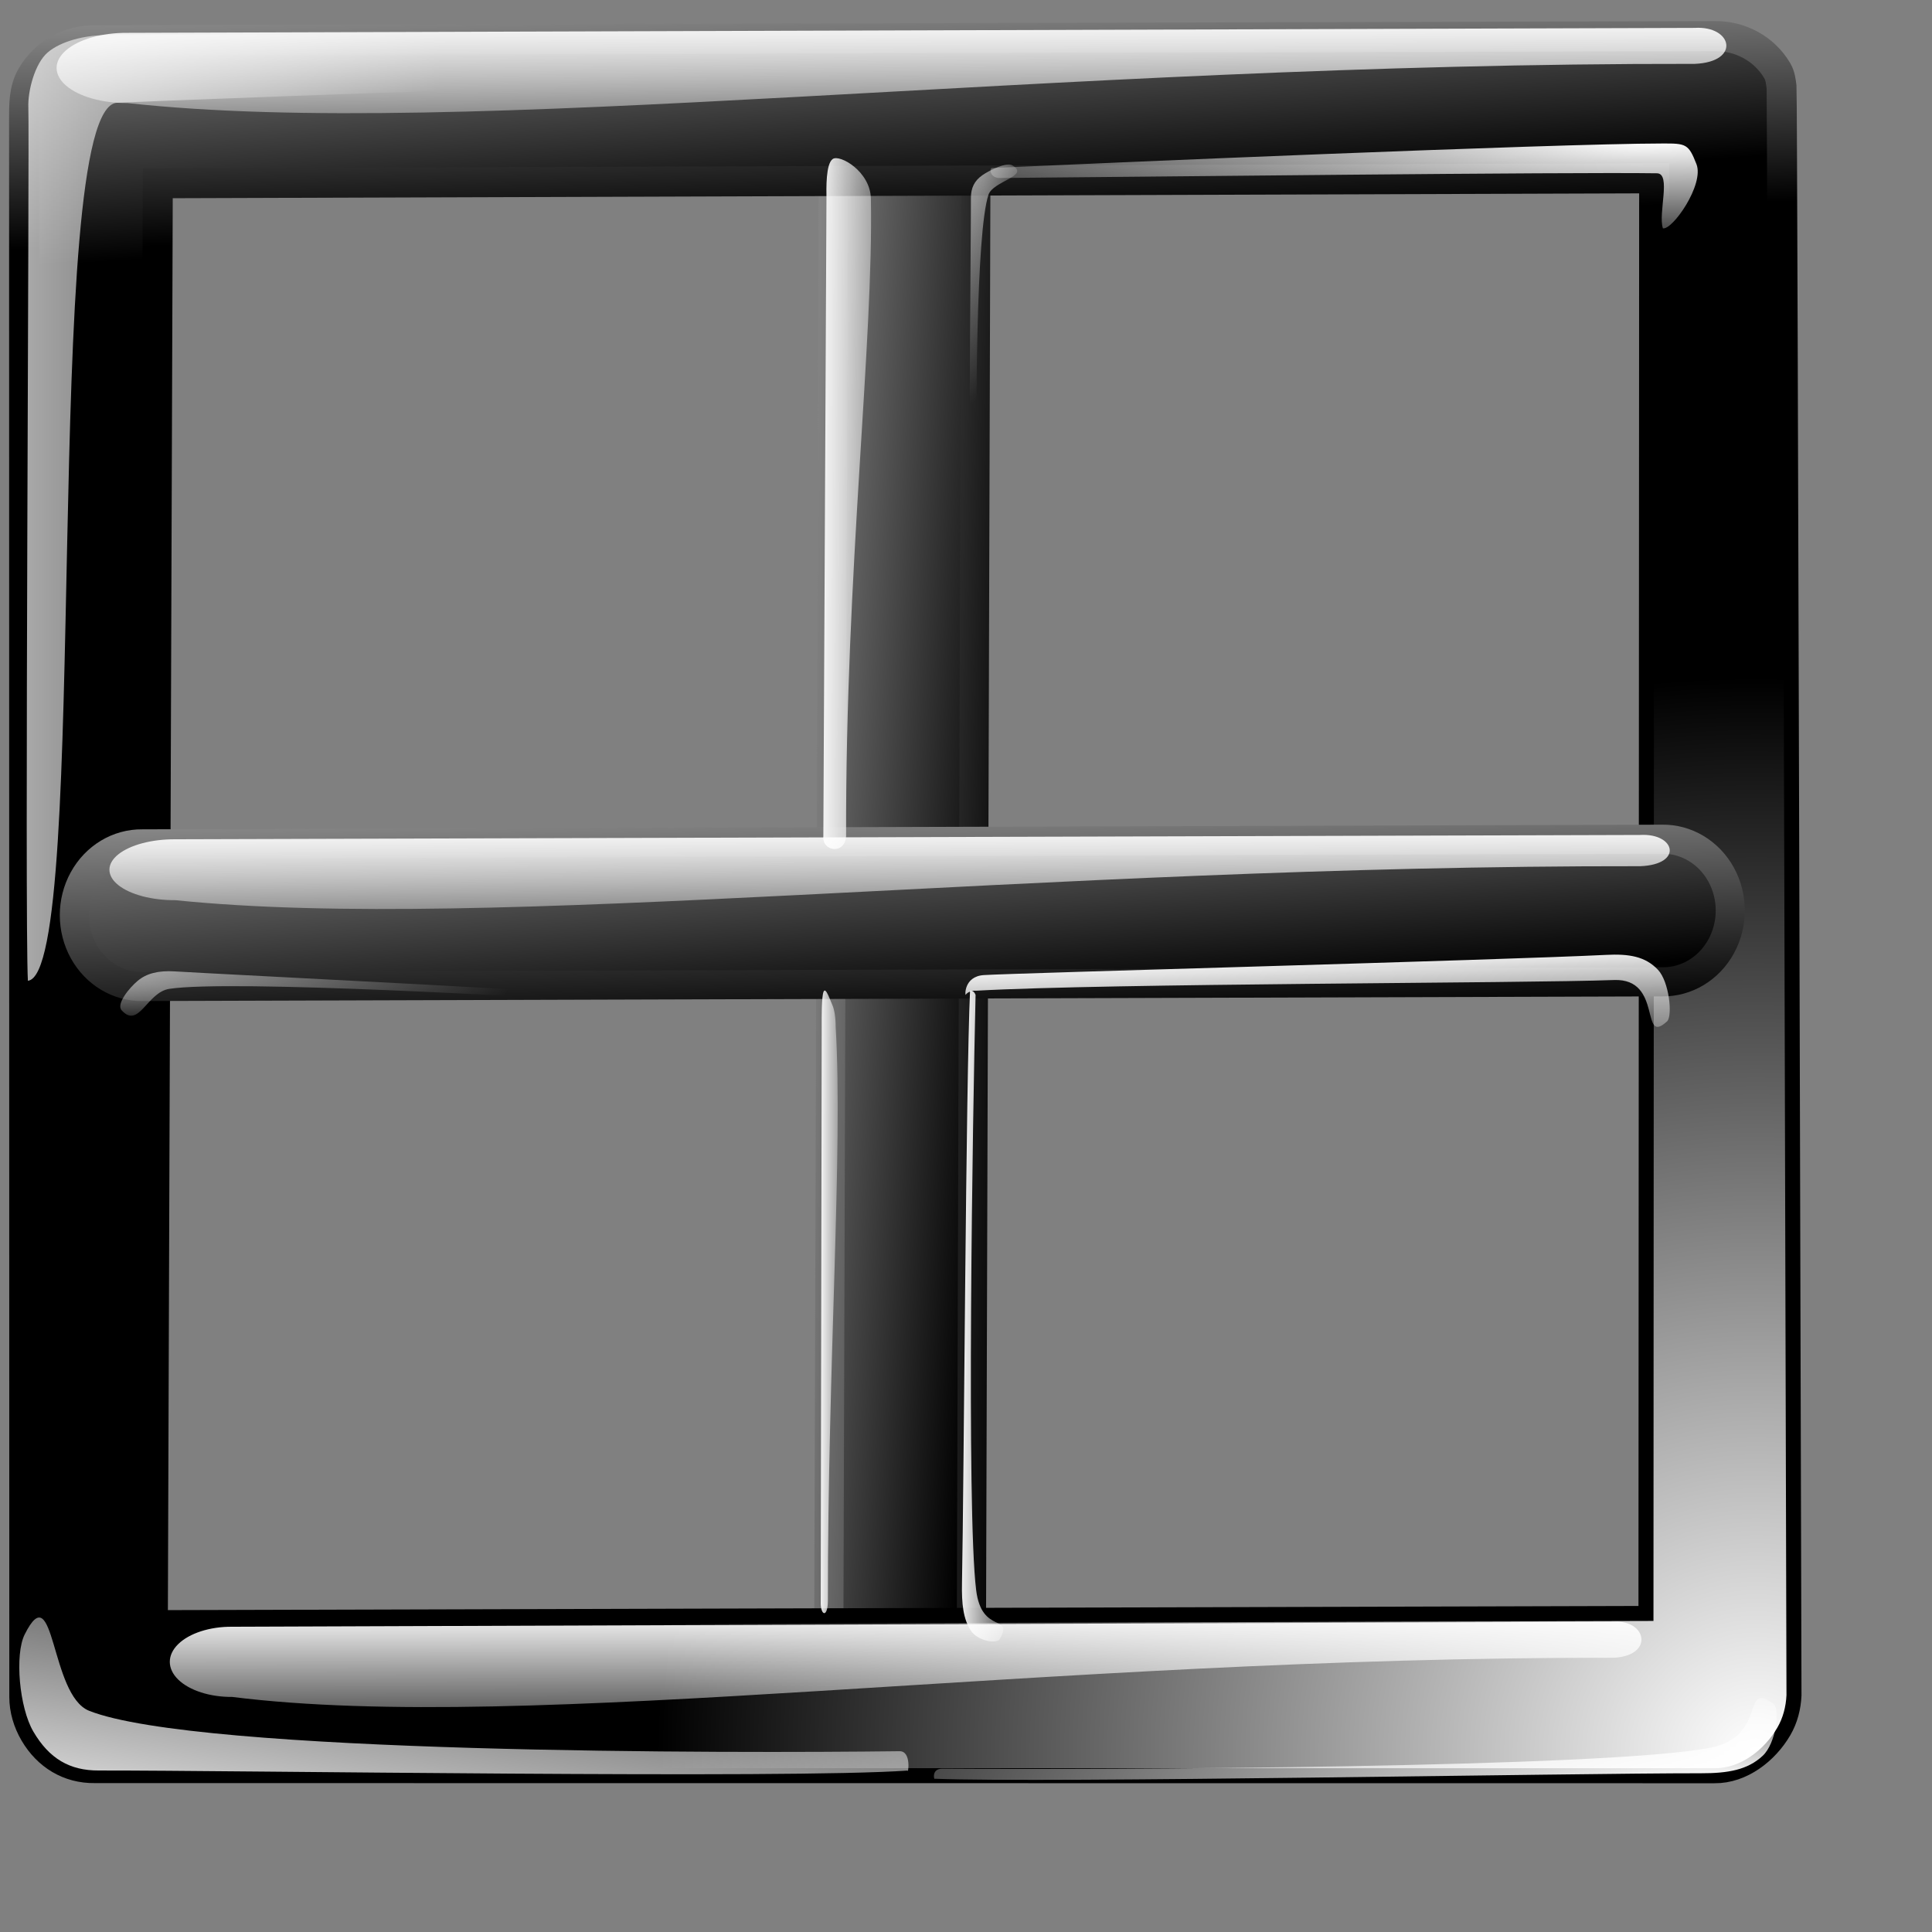 <?xml version="1.0" encoding="UTF-8" standalone="no"?>
<!DOCTYPE svg PUBLIC "-//W3C//DTD SVG 20010904//EN"
"http://www.w3.org/TR/2001/REC-SVG-20010904/DTD/svg10.dtd">
<!-- Created with Inkscape (http://www.inkscape.org/) -->
<svg
   width="64pt"
   height="64pt"
   id="svg7177"
   sodipodi:version="0.32"
   inkscape:version="0.40"
   sodipodi:docbase="/home/nuno/kdeplayground-artwork/oooicons/crystalsvg"
   sodipodi:docname="sheetframall.svg"
   inkscape:export-filename="/home/nuno/kdeplayground-artwork/oooicons/crystalsvg/sheetframeall.png"
   inkscape:export-xdpi="36.000000"
   inkscape:export-ydpi="36.000000"
   xmlns="http://www.w3.org/2000/svg"
   xmlns:cc="http://web.resource.org/cc/"
   xmlns:inkscape="http://www.inkscape.org/namespaces/inkscape"
   xmlns:sodipodi="http://sodipodi.sourceforge.net/DTD/sodipodi-0.dtd"
   xmlns:rdf="http://www.w3.org/1999/02/22-rdf-syntax-ns#"
   xmlns:dc="http://purl.org/dc/elements/1.1/"
   xmlns:xlink="http://www.w3.org/1999/xlink">
  <rect width="100%" height="100%" fill="#808080" stroke="none"/>
  <defs
     id="defs3">
    <linearGradient
       inkscape:collect="always"
       xlink:href="#light100to0"
       id="linearGradient5307"
       gradientUnits="userSpaceOnUse"
       gradientTransform="matrix(4.539,0,0,0.176,3.202,35.709)"
       x1="8.246"
       y1="3.523"
       x2="9.346"
       y2="38.942" />
    <radialGradient
       inkscape:collect="always"
       xlink:href="#light100to0"
       id="radialGradient7176"
       gradientUnits="userSpaceOnUse"
       gradientTransform="matrix(-0.455,-2.579324e-2,0,-4.935556e-2,48.071,49.974)"
       cx="119.755"
       cy="99.614"
       fx="119.755"
       fy="99.614"
       r="63.535" />
    <linearGradient
       id="sadow75to0w">
      <stop
         style="stop-color:#000000;stop-opacity:0.729;"
         offset="0"
         id="stop3429" />
      <stop
         style="stop-color:#ffffff;stop-opacity:0;"
         offset="1"
         id="stop3430" />
    </linearGradient>
    <linearGradient
       inkscape:collect="always"
       xlink:href="#sadow75to0w"
       id="linearGradient4612"
       gradientTransform="matrix(0.214,0,0,0.212,1.762993e-3,-2.832157e-2)"
       x1="331.173"
       y1="353.161"
       x2="-493.085"
       y2="-260.677"
       gradientUnits="userSpaceOnUse" />
    <linearGradient
       id="bludraktowhite"
       gradientUnits="userSpaceOnUse"
       x1="33.332"
       y1="10.305"
       x2="33.332"
       y2="91.408">
      <stop
         offset="0"
         style="stop-color:rgb(255,255,255)"
         id="stop7271" />
      <stop
         offset="1"
         style="stop-color:rgb(84,84,119)"
         id="stop7273" />
    </linearGradient>
    <linearGradient
       inkscape:collect="always"
       xlink:href="#bludraktowhite"
       id="linearGradient4608"
       gradientTransform="matrix(0.214,0,0,0.212,1.762993e-3,-2.832157e-2)"
       x1="39.627"
       y1="31.863"
       x2="344.388"
       y2="356.445"
       gradientUnits="userSpaceOnUse" />
    <linearGradient
       inkscape:collect="always"
       xlink:href="#blacktowhite"
       id="linearGradient5301"
       gradientTransform="matrix(0.97,0,0,6.737592e-2,-15.037,-0.539)"
       x1="97.556"
       y1="139.887"
       x2="3.563"
       y2="-99.78"
       gradientUnits="userSpaceOnUse" />
    <linearGradient
       id="blacktowhite">
      <stop
         style="stop-color:#000000;stop-opacity:1;"
         offset="0"
         id="stop2476" />
      <stop
         style="stop-color:#ffffff;stop-opacity:1;"
         offset="1"
         id="stop2475" />
    </linearGradient>
    <linearGradient
       inkscape:collect="always"
       xlink:href="#blacktowhite"
       id="linearGradient5305"
       gradientTransform="scale(3.48,0.287)"
       x1="21.339"
       y1="24.81"
       x2="-13.306"
       y2="-19.919"
       gradientUnits="userSpaceOnUse" />
    <radialGradient
       inkscape:collect="always"
       xlink:href="#light100to0"
       id="radialGradient7174"
       gradientTransform="matrix(0.759,0,0,8.614235e-2,-15.315,69.946)"
       cx="119.755"
       cy="99.614"
       fx="119.755"
       fy="99.614"
       r="63.535"
       gradientUnits="userSpaceOnUse" />
    <linearGradient
       id="light100to0">
      <stop
         style="stop-color:#ffffff;stop-opacity:1;"
         offset="0"
         id="stop2764" />
      <stop
         style="stop-color:#ffffff;stop-opacity:0;"
         offset="1"
         id="stop2765" />
    </linearGradient>
    <linearGradient
       inkscape:collect="always"
       xlink:href="#blacktowhite"
       id="linearGradient8458"
       gradientUnits="userSpaceOnUse"
       gradientTransform="matrix(0.89,0,0,7.346327e-2,-15.037,34.461)"
       x1="100.075"
       y1="53.017"
       x2="-35.146"
       y2="-70.578" />
    <linearGradient
       inkscape:collect="always"
       xlink:href="#blacktowhite"
       id="linearGradient8459"
       gradientUnits="userSpaceOnUse"
       gradientTransform="matrix(0.97,0,0,6.737592e-2,-15.037,34.461)"
       x1="97.556"
       y1="139.887"
       x2="3.563"
       y2="-99.78" />
    <linearGradient
       inkscape:collect="always"
       xlink:href="#light100to0"
       id="linearGradient8460"
       gradientUnits="userSpaceOnUse"
       gradientTransform="matrix(4.926,0,0,0.203,0,35)"
       x1="8.246"
       y1="3.523"
       x2="9.346"
       y2="38.942" />
    <radialGradient
       inkscape:collect="always"
       xlink:href="#light100to0"
       id="radialGradient8461"
       gradientUnits="userSpaceOnUse"
       gradientTransform="matrix(0.759,0,0,8.614235e-2,-15.037,34.461)"
       cx="119.755"
       cy="99.614"
       fx="119.755"
       fy="99.614"
       r="63.535" />
    <radialGradient
       inkscape:collect="always"
       xlink:href="#light100to0"
       id="radialGradient8462"
       gradientUnits="userSpaceOnUse"
       gradientTransform="matrix(-0.485,0,0,4.935556e-2,47.254,38.162)"
       cx="119.755"
       cy="99.614"
       fx="119.755"
       fy="99.614"
       r="63.535" />
    <linearGradient
       inkscape:collect="always"
       xlink:href="#light100to0"
       id="linearGradient1728"
       gradientUnits="userSpaceOnUse"
       gradientTransform="matrix(4.281,0,0,0.203,5.962,70.284)"
       x1="8.246"
       y1="3.523"
       x2="9.346"
       y2="38.942" />
    <linearGradient
       inkscape:collect="always"
       xlink:href="#light100to0"
       id="linearGradient2354"
       gradientTransform="matrix(2.594,0,0,0.386,0.227,7.180700e-2)"
       x1="-3.241"
       y1="-10.973"
       x2="7.412"
       y2="-10.973"
       gradientUnits="userSpaceOnUse" />
    <linearGradient
       inkscape:collect="always"
       xlink:href="#light100to0"
       id="linearGradient2356"
       gradientUnits="userSpaceOnUse"
       gradientTransform="matrix(4.858,0,0,0.203,0.754,-0.116)"
       x1="8.246"
       y1="3.523"
       x2="9.346"
       y2="38.942" />
    <radialGradient
       inkscape:collect="always"
       xlink:href="#light100to0"
       id="radialGradient2358"
       gradientUnits="userSpaceOnUse"
       gradientTransform="matrix(0.647,0,0,-8.614235e-2,-4.608,14.855)"
       cx="119.755"
       cy="99.614"
       fx="119.755"
       fy="99.614"
       r="63.535" />
    <radialGradient
       inkscape:collect="always"
       xlink:href="#light100to0"
       id="radialGradient3605"
       gradientTransform="scale(1.009,0.991)"
       cx="76.876"
       cy="78.324"
       fx="76.876"
       fy="78.324"
       r="48.133"
       gradientUnits="userSpaceOnUse" />
    <linearGradient
       inkscape:collect="always"
       xlink:href="#light100to0"
       id="linearGradient4227"
       gradientTransform="scale(2.382,0.42)"
       x1="0.598"
       y1="194.763"
       x2="24.394"
       y2="167.462"
       gradientUnits="userSpaceOnUse" />
    <linearGradient
       inkscape:collect="always"
       xlink:href="#blacktowhite"
       id="linearGradient4881"
       gradientUnits="userSpaceOnUse"
       gradientTransform="matrix(3.265,0,0,0.287,2.371,35.485)"
       x1="21.339"
       y1="24.81"
       x2="-13.306"
       y2="-19.919" />
    <linearGradient
       inkscape:collect="always"
       xlink:href="#blacktowhite"
       id="linearGradient4882"
       gradientUnits="userSpaceOnUse"
       gradientTransform="matrix(0.91,0,0,6.737592e-2,-11.737,34.946)"
       x1="97.556"
       y1="139.887"
       x2="3.563"
       y2="-99.78" />
    <linearGradient
       inkscape:collect="always"
       xlink:href="#blacktowhite"
       id="linearGradient1749"
       gradientUnits="userSpaceOnUse"
       gradientTransform="matrix(0,3.291,0.287,0,35.019,2.227)"
       x1="21.339"
       y1="24.81"
       x2="-13.306"
       y2="-19.919" />
    <linearGradient
       inkscape:collect="always"
       xlink:href="#blacktowhite"
       id="linearGradient1750"
       gradientUnits="userSpaceOnUse"
       gradientTransform="matrix(0,0.918,6.737592e-2,0,34.48,-11.996)"
       x1="97.556"
       y1="139.887"
       x2="3.563"
       y2="-99.78" />
    <linearGradient
       inkscape:collect="always"
       xlink:href="#light100to0"
       id="linearGradient1751"
       gradientUnits="userSpaceOnUse"
       gradientTransform="matrix(0,1.976,0.128,0,35.512,6.79)"
       x1="8.246"
       y1="3.523"
       x2="9.346"
       y2="38.942" />
    <linearGradient
       inkscape:collect="always"
       xlink:href="#light100to0"
       id="linearGradient1752"
       gradientUnits="userSpaceOnUse"
       gradientTransform="matrix(-4.801079e-2,2.559,-0.18,0,67.886,9.724)"
       x1="23.579"
       y1="136.184"
       x2="21.581"
       y2="118.878" />
    <radialGradient
       inkscape:collect="always"
       xlink:href="#light100to0"
       id="radialGradient1753"
       gradientUnits="userSpaceOnUse"
       gradientTransform="matrix(0,-0.28,-4.884639e-2,0,47.616,33.568)"
       cx="119.755"
       cy="99.614"
       fx="119.755"
       fy="99.614"
       r="63.535" />
    <linearGradient
       inkscape:collect="always"
       xlink:href="#light100to0"
       id="linearGradient1759"
       gradientUnits="userSpaceOnUse"
       gradientTransform="matrix(2.782,-0.134,0,-0.322,5.515,88.645)"
       x1="23.579"
       y1="136.184"
       x2="21.581"
       y2="118.878" />
    <linearGradient
       inkscape:collect="always"
       xlink:href="#light100to0"
       id="linearGradient1761"
       gradientUnits="userSpaceOnUse"
       gradientTransform="matrix(0,1.78,4.035106e-2,0,35.983,43.581)"
       x1="8.246"
       y1="3.523"
       x2="9.346"
       y2="38.942" />
  </defs>
  <sodipodi:namedview
     id="base"
     pagecolor="#ffffff"
     bordercolor="#666666"
     borderopacity="1.0"
     inkscape:pageopacity="0.0"
     inkscape:pageshadow="2"
     inkscape:zoom="11.640625"
     inkscape:cx="32.000000"
     inkscape:cy="32.000000"
     inkscape:current-layer="layer1"
     showgrid="true"
     inkscape:grid-bbox="true"
     gridspacingy="1pt"
     gridspacingx="1pt"
     gridoriginy="0pt"
     gridoriginx="0pt"
     inkscape:window-width="1280"
     inkscape:window-height="904"
     inkscape:window-x="0"
     inkscape:window-y="25" />
  <g
     id="layer1"
     inkscape:label="Layer 1"
     inkscape:groupmode="layer">
    <path
       style="fill:url(#linearGradient4608);fill-opacity:1;fill-rule:evenodd;stroke:url(#linearGradient4612);stroke-width:1.212;stroke-linecap:butt;stroke-linejoin:round;stroke-miterlimit:4;stroke-opacity:1"
       d="M 3.877,3.837 L 3.781,76.16 L 76.39,76.16 L 76.486,3.837 L 3.877,3.837 z M 4.537,4.495 L 39.659,4.495 L 39.659,39.574 L 4.489,39.574 L 4.537,4.495 z M 40.32,4.495 L 75.826,4.495 L 75.778,39.574 L 40.32,39.574 L 40.32,4.495 z M 4.489,40.232 L 39.659,40.232 L 39.659,75.502 L 4.441,75.502 L 4.489,40.232 z M 40.32,40.232 L 75.778,40.232 L 75.73,75.502 L 40.32,75.502 L 40.32,40.232 z "
       id="path2111"
       sodipodi:nodetypes="ccccccccccccccccccccccccc" />
    <path
       style="fill:url(#linearGradient1749);fill-opacity:1;fill-rule:evenodd;stroke:url(#linearGradient1750);stroke-width:1.29;stroke-linecap:round;stroke-linejoin:miter;stroke-miterlimit:4;stroke-opacity:1"
       d="M 36.601,73.847 L 36.807,6.177 C 36.792,5.098 37.39,4.096 38.372,3.553 C 39.354,3.011 40.567,3.012 41.547,3.557 C 42.528,4.102 43.123,5.106 43.106,6.184 L 42.9,73.854 C 42.915,74.933 42.317,75.935 41.335,76.478 C 40.353,77.02 39.14,77.019 38.159,76.474 C 37.179,75.929 36.584,74.925 36.601,73.847 z "
       id="path1736"
       sodipodi:nodetypes="ccccccccc" />
    <path
       style="fill:url(#linearGradient5305);fill-opacity:1.0;fill-rule:evenodd;stroke:url(#linearGradient5301);stroke-width:1.326;stroke-linecap:round;stroke-linejoin:miter;stroke-miterlimit:4;stroke-opacity:1;"
       d="M 75.719,1.594 L 4.188,1.781 C 3.047,1.767 1.98,2.362 1.406,3.344 C 1.041,3.97 1.067,4.644 1.064,5.345 L 1.074,74.952 C 1.074,75.501 1.238,76.056 1.526,76.546 C 2.102,77.527 3.047,78.111 4.188,78.094 L 75.726,78.1 C 76.867,78.114 77.926,77.294 78.5,76.312 C 78.759,75.869 78.882,75.37 78.906,74.875 C 78.906,74.875 78.728,4.194 78.688,3.844 C 78.659,3.599 78.629,3.345 78.5,3.125 C 77.924,2.145 76.859,1.576 75.719,1.594 z M 73.062,7.875 L 73.031,71.594 L 6.75,71.781 L 6.969,8.094 L 73.062,7.875 z "
       id="path5296"
       sodipodi:nodetypes="ccccccccccsscccccc" />
    <path
       style="fill:url(#linearGradient2354);fill-opacity:1;fill-rule:evenodd;stroke:none;stroke-width:3.567;stroke-linecap:round;stroke-linejoin:miter;stroke-miterlimit:4;stroke-opacity:1"
       d="M 75.056,1.327 L 4.843,1.545 C 3.718,1.538 2.672,1.833 2.107,2.316 C 1.541,2.799 1.224,4.014 1.252,4.738 C 1.305,6.127 1.085,40.717 1.232,43.319 C 4.044,43.014 1.741,4.703 5.173,4.538 C 6.589,4.47 45.895,2.874 75.064,2.916 C 77.137,2.828 76.75,1.224 75.056,1.327 z "
       id="path5306"
       sodipodi:nodetypes="cccscscc" />
    <path
       style="fill:url(#radialGradient7174);fill-opacity:1;fill-rule:evenodd;stroke:none;stroke-width:3.567;stroke-linecap:round;stroke-linejoin:miter;stroke-miterlimit:4;stroke-opacity:1"
       d="M 41.282,78.564 C 46.258,78.759 69.479,78.317 75.118,78.322 C 76.334,78.326 77.193,78.17 77.854,77.552 C 78.447,77.002 78.624,75.503 78.34,75.261 C 76.887,74.198 78.1,76.692 75.543,77.194 C 70.978,78.091 48.577,78.168 41.637,78.121 C 41.094,78.108 41.281,78.681 41.282,78.564 z "
       id="path6551"
       sodipodi:nodetypes="ccccscc" />
    <path
       style="fill:url(#linearGradient4227);fill-opacity:1.0;fill-rule:evenodd;stroke:none;stroke-width:3.567;stroke-linecap:round;stroke-linejoin:miter;stroke-miterlimit:4;stroke-opacity:1;"
       d="M 40.091,78.203 C 34.841,78.577 10.313,78.19 4.362,78.2 C 3.079,78.207 2.173,77.675 1.475,76.484 C 0.85,75.424 0.646,73.081 1.089,72.193 C 2.433,69.501 2.199,74.874 3.937,75.563 C 8.738,77.467 32.393,77.439 39.717,77.348 C 40.289,77.323 40.093,78.427 40.091,78.203 z "
       id="path7175"
       sodipodi:nodetypes="cccsscc" />
    <path
       style="fill:url(#linearGradient1728);fill-opacity:1;fill-rule:evenodd;stroke:none;stroke-width:3.567;stroke-linecap:round;stroke-linejoin:miter;stroke-miterlimit:4;stroke-opacity:1"
       d="M 71.266,71.632 L 10.245,71.851 C 9.268,71.843 8.359,72.138 7.868,72.621 C 7.376,73.104 7.377,73.701 7.871,74.184 C 8.365,74.666 9.275,74.959 10.252,74.951 C 23.406,76.599 45.922,73.179 71.273,73.221 C 73.074,73.134 72.738,71.529 71.266,71.632 z "
       id="path1727"
       sodipodi:nodetypes="ccccccc" />
    <path
       style="fill:url(#linearGradient2356);fill-opacity:1;fill-rule:evenodd;stroke:none;stroke-width:3.567;stroke-linecap:round;stroke-linejoin:miter;stroke-miterlimit:4;stroke-opacity:1"
       d="M 74.85,1.232 L 5.615,1.451 C 4.506,1.443 3.475,1.738 2.917,2.221 C 2.359,2.704 2.361,3.301 2.921,3.784 C 3.482,4.266 4.514,4.559 5.623,4.551 C 20.547,6.199 46.094,2.779 74.857,2.821 C 76.901,2.734 76.52,1.129 74.85,1.232 z "
       id="path2355"
       sodipodi:nodetypes="ccccccc" />
    <path
       style="fill:url(#radialGradient2358);fill-opacity:1;fill-rule:evenodd;stroke:none;stroke-width:3.567;stroke-linecap:round;stroke-linejoin:miter;stroke-miterlimit:4;stroke-opacity:1"
       d="M 43.859,7.418 C 48.104,7.224 68.616,6.343 73.427,6.338 C 74.465,6.334 74.579,6.349 74.93,7.25 C 75.284,8.156 73.865,10.173 73.448,10.085 C 73.227,9.42 73.828,7.664 73.186,7.654 C 69.305,7.595 50.083,7.815 44.162,7.862 C 43.699,7.875 43.67,7.365 43.859,7.418 z "
       id="path2357"
       sodipodi:nodetypes="cczcscc" />
    <path
       style="fill:url(#radialGradient3605);fill-opacity:1.0;fill-rule:evenodd;stroke:none;stroke-width:1.326;stroke-linecap:round;stroke-linejoin:miter;stroke-miterlimit:4;stroke-opacity:1;"
       d="M 75.719,1.594 L 4.51,1.996 C 3.369,1.981 2.302,2.577 1.728,3.559 C 1.363,4.185 1.389,4.858 1.386,5.56 L 1.074,74.952 C 1.074,75.501 1.238,76.056 1.526,76.546 C 2.102,77.527 3.047,78.111 4.188,78.094 L 75.726,78.1 C 76.867,78.114 77.926,77.294 78.5,76.312 C 78.759,75.869 78.882,75.37 78.906,74.875 C 78.906,74.875 78.728,4.194 78.688,3.844 C 78.659,3.599 78.629,3.345 78.5,3.125 C 77.924,2.145 76.859,1.576 75.719,1.594 z M 73.062,7.875 L 73.031,71.594 L 6.75,71.781 L 7.291,8.309 L 73.062,7.875 z "
       id="path2980"
       sodipodi:nodetypes="ccccccccccsscccccc" />
    <path
       style="fill:url(#linearGradient4881);fill-opacity:1;fill-rule:evenodd;stroke:url(#linearGradient4882);stroke-width:1.285;stroke-linecap:round;stroke-linejoin:miter;stroke-miterlimit:4;stroke-opacity:1;"
       d="M 73.411,37.067 L 6.289,37.273 C 5.219,37.258 4.225,37.856 3.687,38.838 C 3.148,39.82 3.15,41.033 3.69,42.013 C 4.231,42.994 5.227,43.589 6.296,43.572 L 73.418,43.366 C 74.488,43.381 75.482,42.783 76.02,41.801 C 76.558,40.819 76.557,39.606 76.017,38.626 C 75.476,37.645 74.48,37.05 73.411,37.067 z "
       id="path4876"
       sodipodi:nodetypes="ccccccccc" />
    <path
       style="fill:url(#linearGradient5307);fill-opacity:1;fill-rule:evenodd;stroke:none;stroke-width:3.567;stroke-linecap:round;stroke-linejoin:miter;stroke-miterlimit:4;stroke-opacity:1"
       d="M 72.441,36.879 L 7.744,37.069 C 6.707,37.063 5.744,37.318 5.223,37.738 C 4.701,38.157 4.703,38.676 5.226,39.094 C 5.75,39.513 6.715,39.768 7.751,39.76 C 21.697,41.19 45.571,38.222 72.449,38.259 C 74.359,38.183 74.002,36.79 72.441,36.879 z "
       id="path4877"
       sodipodi:nodetypes="ccccccc" />
    <path
       style="fill:url(#radialGradient7176);fill-opacity:1;fill-rule:evenodd;stroke:none;stroke-width:3.567;stroke-linecap:round;stroke-linejoin:miter;stroke-miterlimit:4;stroke-opacity:1"
       d="M 28.026,44.056 C 25.042,43.775 11.102,43.1 7.72,42.905 C 6.991,42.862 6.476,42.991 6.08,43.323 C 5.724,43.618 5.12,44.344 5.372,44.623 C 6.136,45.466 6.491,43.825 7.479,43.676 C 10.208,43.264 23.651,44.035 27.813,44.298 C 28.138,44.324 28.027,43.989 28.026,44.056 z "
       id="path4879"
       sodipodi:nodetypes="cccsscc" />
    <path
       style="fill:url(#linearGradient1759);fill-opacity:1;fill-rule:evenodd;stroke:none;stroke-width:3.567;stroke-linecap:round;stroke-linejoin:miter;stroke-miterlimit:4;stroke-opacity:1"
       d="M 43.454,43.068 C 44.803,42.98 66.199,42.409 70.934,42.176 C 71.955,42.123 72.676,42.244 73.231,42.836 C 73.728,43.362 73.877,44.853 73.639,45.106 C 72.418,46.228 73.472,43.205 71.29,43.286 C 67.35,43.433 48.941,43.431 43.115,43.758 C 42.853,43.737 42.689,43.876 42.655,43.938 C 42.622,44 42.562,43.126 43.454,43.068 z "
       id="path4878"
       sodipodi:nodetypes="ccccscss" />
    <path
       style="fill:url(#linearGradient1751);fill-opacity:1;fill-rule:evenodd;stroke:none;stroke-width:3.567;stroke-linecap:round;stroke-linejoin:miter;stroke-miterlimit:4;stroke-opacity:1"
       d="M 36.366,36.93 L 36.504,8.767 C 36.499,8.316 36.471,7.252 36.777,7.025 C 37.082,6.799 38.443,7.569 38.466,8.77 C 38.587,15.069 37.345,25.233 37.371,36.933 C 37.316,37.765 36.3,37.61 36.366,36.93 z "
       id="path1737"
       sodipodi:nodetypes="cccscc" />
    <path
       style="fill:url(#radialGradient1753);fill-opacity:1;fill-rule:evenodd;stroke:none;stroke-width:3.567;stroke-linecap:round;stroke-linejoin:miter;stroke-miterlimit:4;stroke-opacity:1"
       d="M 42.883,21.238 C 42.773,19.403 42.887,10.829 42.884,8.749 C 42.882,8.3 43.039,7.983 43.389,7.739 C 43.701,7.521 44.454,7.149 44.715,7.304 C 45.508,7.774 43.863,7.993 43.66,8.6 C 43.1,10.278 43.108,18.547 43.135,21.107 C 43.142,21.307 42.817,21.239 42.883,21.238 z "
       id="path1738"
       sodipodi:nodetypes="cccsscc" />
    <path
       style="fill:url(#linearGradient1752);fill-opacity:1;fill-rule:evenodd;stroke:none;stroke-width:3.567;stroke-linecap:round;stroke-linejoin:miter;stroke-miterlimit:4;stroke-opacity:1"
       d="M 42.845,43.775 C 42.664,47.618 42.575,65.553 42.49,69.909 C 42.471,70.848 42.545,71.512 42.882,72.022 C 43.182,72.48 44.019,72.617 44.158,72.398 C 44.775,71.275 43.36,72.212 43.116,70.237 C 42.68,66.711 42.963,49.303 43.09,43.943 C 42.989,43.678 42.78,43.774 42.845,43.775 z "
       id="path1739"
       sodipodi:nodetypes="ccccscc" />
    <path
       style="fill:url(#linearGradient1761);fill-opacity:1;fill-rule:evenodd;stroke:none;stroke-width:3.567;stroke-linecap:round;stroke-linejoin:miter;stroke-miterlimit:4;stroke-opacity:1"
       d="M 36.251,70.737 L 36.294,45.362 C 36.293,44.956 36.284,43.997 36.38,43.793 C 36.476,43.588 36.662,44.17 36.758,44.375 C 36.854,44.58 36.912,44.959 36.911,45.365 C 37.238,50.835 36.558,60.198 36.567,70.74 C 36.549,71.489 36.23,71.349 36.251,70.737 z "
       id="path1760"
       sodipodi:nodetypes="ccccccc" />
  </g>
</svg>
